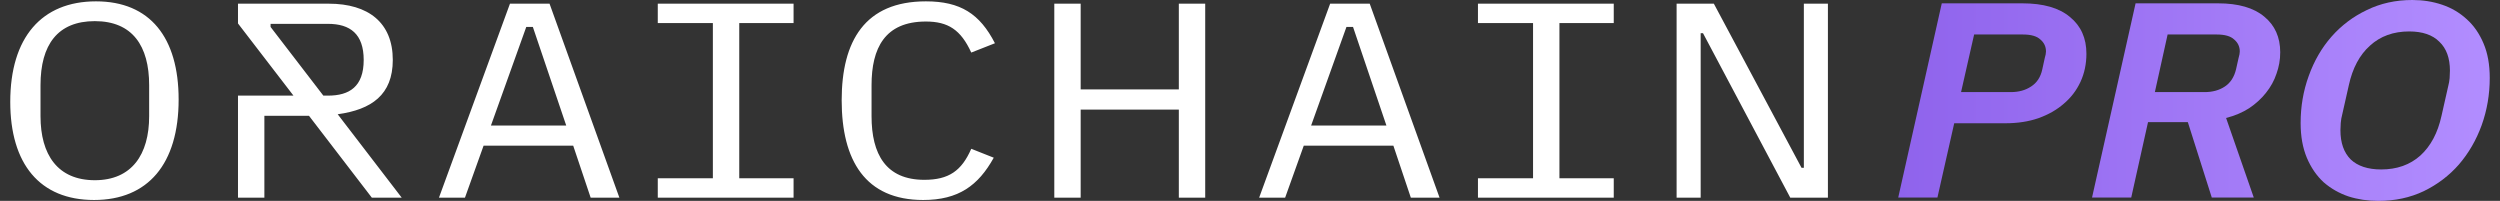 <svg width="224" height="18" viewBox="0 0 224 18" fill="none" xmlns="http://www.w3.org/2000/svg">
<rect x="0" y="0" width="224" height="18" fill="#333333" stroke="none"/>
<path d="M170.081 17.701L173.983 0.299H181.202C183.078 0.299 184.5 0.706 185.466 1.521C186.45 2.319 186.943 3.416 186.943 4.812C186.943 5.726 186.766 6.565 186.413 7.33C186.06 8.094 185.559 8.751 184.908 9.299C184.277 9.848 183.515 10.28 182.623 10.596C181.75 10.895 180.774 11.044 179.697 11.044H175.098L173.593 17.701H170.081ZM175.711 8.252H180.17C180.876 8.252 181.48 8.086 181.982 7.753C182.502 7.421 182.837 6.914 182.985 6.233C183.078 5.801 183.152 5.46 183.208 5.211C183.283 4.961 183.32 4.762 183.32 4.612C183.32 4.18 183.152 3.823 182.818 3.54C182.502 3.241 181.982 3.091 181.257 3.091H176.882L175.711 8.252Z" fill="url(#paint0_linear_73_13227)"/>
<path d="M190.958 17.701H187.446L191.348 0.299H198.733C200.554 0.299 201.939 0.698 202.886 1.496C203.834 2.277 204.308 3.341 204.308 4.687C204.308 5.352 204.196 5.992 203.973 6.607C203.769 7.222 203.453 7.795 203.025 8.327C202.617 8.842 202.115 9.299 201.52 9.698C200.926 10.08 200.238 10.371 199.458 10.571L201.939 17.701H198.176L196.03 10.945H192.463L190.958 17.701ZM197.535 8.252C198.241 8.252 198.845 8.086 199.347 7.753C199.848 7.421 200.183 6.906 200.35 6.208C200.443 5.792 200.517 5.46 200.573 5.211C200.647 4.961 200.684 4.762 200.684 4.612C200.684 4.18 200.517 3.823 200.183 3.54C199.867 3.241 199.347 3.091 198.622 3.091H194.218L193.076 8.252H197.535Z" fill="url(#paint1_linear_73_13227)"/>
<path d="M213.104 18C212.156 18 211.264 17.867 210.428 17.601C209.592 17.319 208.849 16.895 208.198 16.33C207.567 15.748 207.065 15.017 206.693 14.136C206.322 13.255 206.136 12.216 206.136 11.019C206.136 9.54 206.377 8.136 206.861 6.806C207.344 5.46 208.022 4.288 208.895 3.291C209.787 2.277 210.846 1.479 212.072 0.898C213.299 0.299 214.655 0 216.141 0C217.089 0 217.981 0.141 218.817 0.424C219.653 0.706 220.387 1.139 221.019 1.72C221.65 2.285 222.152 3.008 222.524 3.889C222.895 4.753 223.081 5.784 223.081 6.981C223.081 8.46 222.84 9.873 222.357 11.219C221.873 12.549 221.195 13.72 220.322 14.734C219.449 15.731 218.399 16.529 217.173 17.127C215.946 17.709 214.59 18 213.104 18ZM213.354 15.183C214.766 15.183 215.937 14.767 216.866 13.936C217.795 13.089 218.427 11.9 218.761 10.371L219.347 7.778C219.421 7.496 219.467 7.238 219.486 7.006C219.504 6.756 219.514 6.532 219.514 6.332C219.514 5.202 219.198 4.338 218.566 3.74C217.953 3.125 217.052 2.817 215.863 2.817C214.451 2.817 213.28 3.241 212.351 4.089C211.422 4.92 210.79 6.1 210.456 7.629L209.871 10.222C209.796 10.504 209.75 10.77 209.731 11.019C209.713 11.252 209.703 11.468 209.703 11.668C209.703 12.798 210.01 13.67 210.623 14.285C211.255 14.884 212.165 15.183 213.354 15.183Z" fill="url(#paint2_linear_73_13227)"/>
<path d="M120.641 2.415H121.232L124.222 11.245H117.477L120.641 2.415ZM47.153 2.415H47.744L50.733 11.245H43.989L47.153 2.415ZM24.244 2.137H29.389C31.371 2.137 32.587 3.041 32.587 5.37C32.587 7.769 31.301 8.568 29.389 8.568H28.972L24.244 2.415V2.137ZM13.364 10.411C13.364 13.852 11.799 16.147 8.497 16.147C5.16 16.147 3.63 13.852 3.63 10.411V7.63C3.63 4.014 5.16 1.894 8.497 1.894C11.869 1.894 13.364 4.119 13.364 7.63V10.411ZM161.625 15.034H161.417L153.561 0.33H150.224V17.711H152.38V2.972H152.588L160.409 17.711H163.781V0.33H161.625V15.034ZM137.361 2.068V15.973H132.425V17.711H144.592V15.973H139.725V2.068H144.592V0.33H132.425V2.068H137.361ZM112.819 17.711H115.148L116.817 13.053H124.847L126.411 17.711H128.984L122.727 0.33H119.181L112.819 17.711ZM96.828 8.012V0.33H94.465V17.711H96.828V9.82H105.623V17.711H107.987V0.33H105.623V8.012H96.828ZM63.873 2.068V15.973H58.937V17.711H71.104V15.973H66.237V2.068H71.104V0.33H58.937V2.068H63.873ZM39.331 17.711H41.66L43.329 13.053H51.359L52.923 17.711H55.496L49.239 0.33H45.693L39.331 17.711ZM35.194 5.37C35.194 2.033 33.005 0.33 29.459 0.33H21.324V2.102L26.295 8.568H21.324V17.711H23.688V10.376H27.686L33.317 17.711H35.994L30.258 10.237C33.283 9.82 35.194 8.499 35.194 5.37ZM82.958 1.929C84.939 1.929 86.086 2.659 87.025 4.71L89.146 3.875C87.791 1.233 86.052 0.121 82.958 0.121C77.5 0.121 75.414 3.667 75.414 8.985C75.414 14.374 77.535 17.919 82.715 17.919C85.878 17.919 87.651 16.633 89.041 14.13L87.025 13.331C86.156 15.312 85.009 16.112 82.819 16.112C79.378 16.112 78.091 13.817 78.091 10.411V7.63C78.091 4.327 79.273 1.929 82.958 1.929ZM8.601 0.121C3.734 0.121 0.919 3.354 0.919 9.125C0.919 14.687 3.561 17.919 8.427 17.919C13.259 17.919 16.006 14.687 16.006 8.916C16.006 3.354 13.433 0.121 8.601 0.121Z" fill="white"/>
<defs>
<linearGradient id="paint0_linear_73_13227" x1="170.081" y1="9" x2="223.081" y2="9" gradientUnits="userSpaceOnUse">
<stop stop-color="#8F63EC"/>
<stop offset="1" stop-color="#B28DFF"/>
</linearGradient>
<linearGradient id="paint1_linear_73_13227" x1="170.081" y1="9" x2="223.081" y2="9" gradientUnits="userSpaceOnUse">
<stop stop-color="#8F63EC"/>
<stop offset="1" stop-color="#B28DFF"/>
</linearGradient>
<linearGradient id="paint2_linear_73_13227" x1="170.081" y1="9" x2="223.081" y2="9" gradientUnits="userSpaceOnUse">
<stop stop-color="#8F63EC"/>
<stop offset="1" stop-color="#B28DFF"/>
</linearGradient>
</defs>
</svg>
